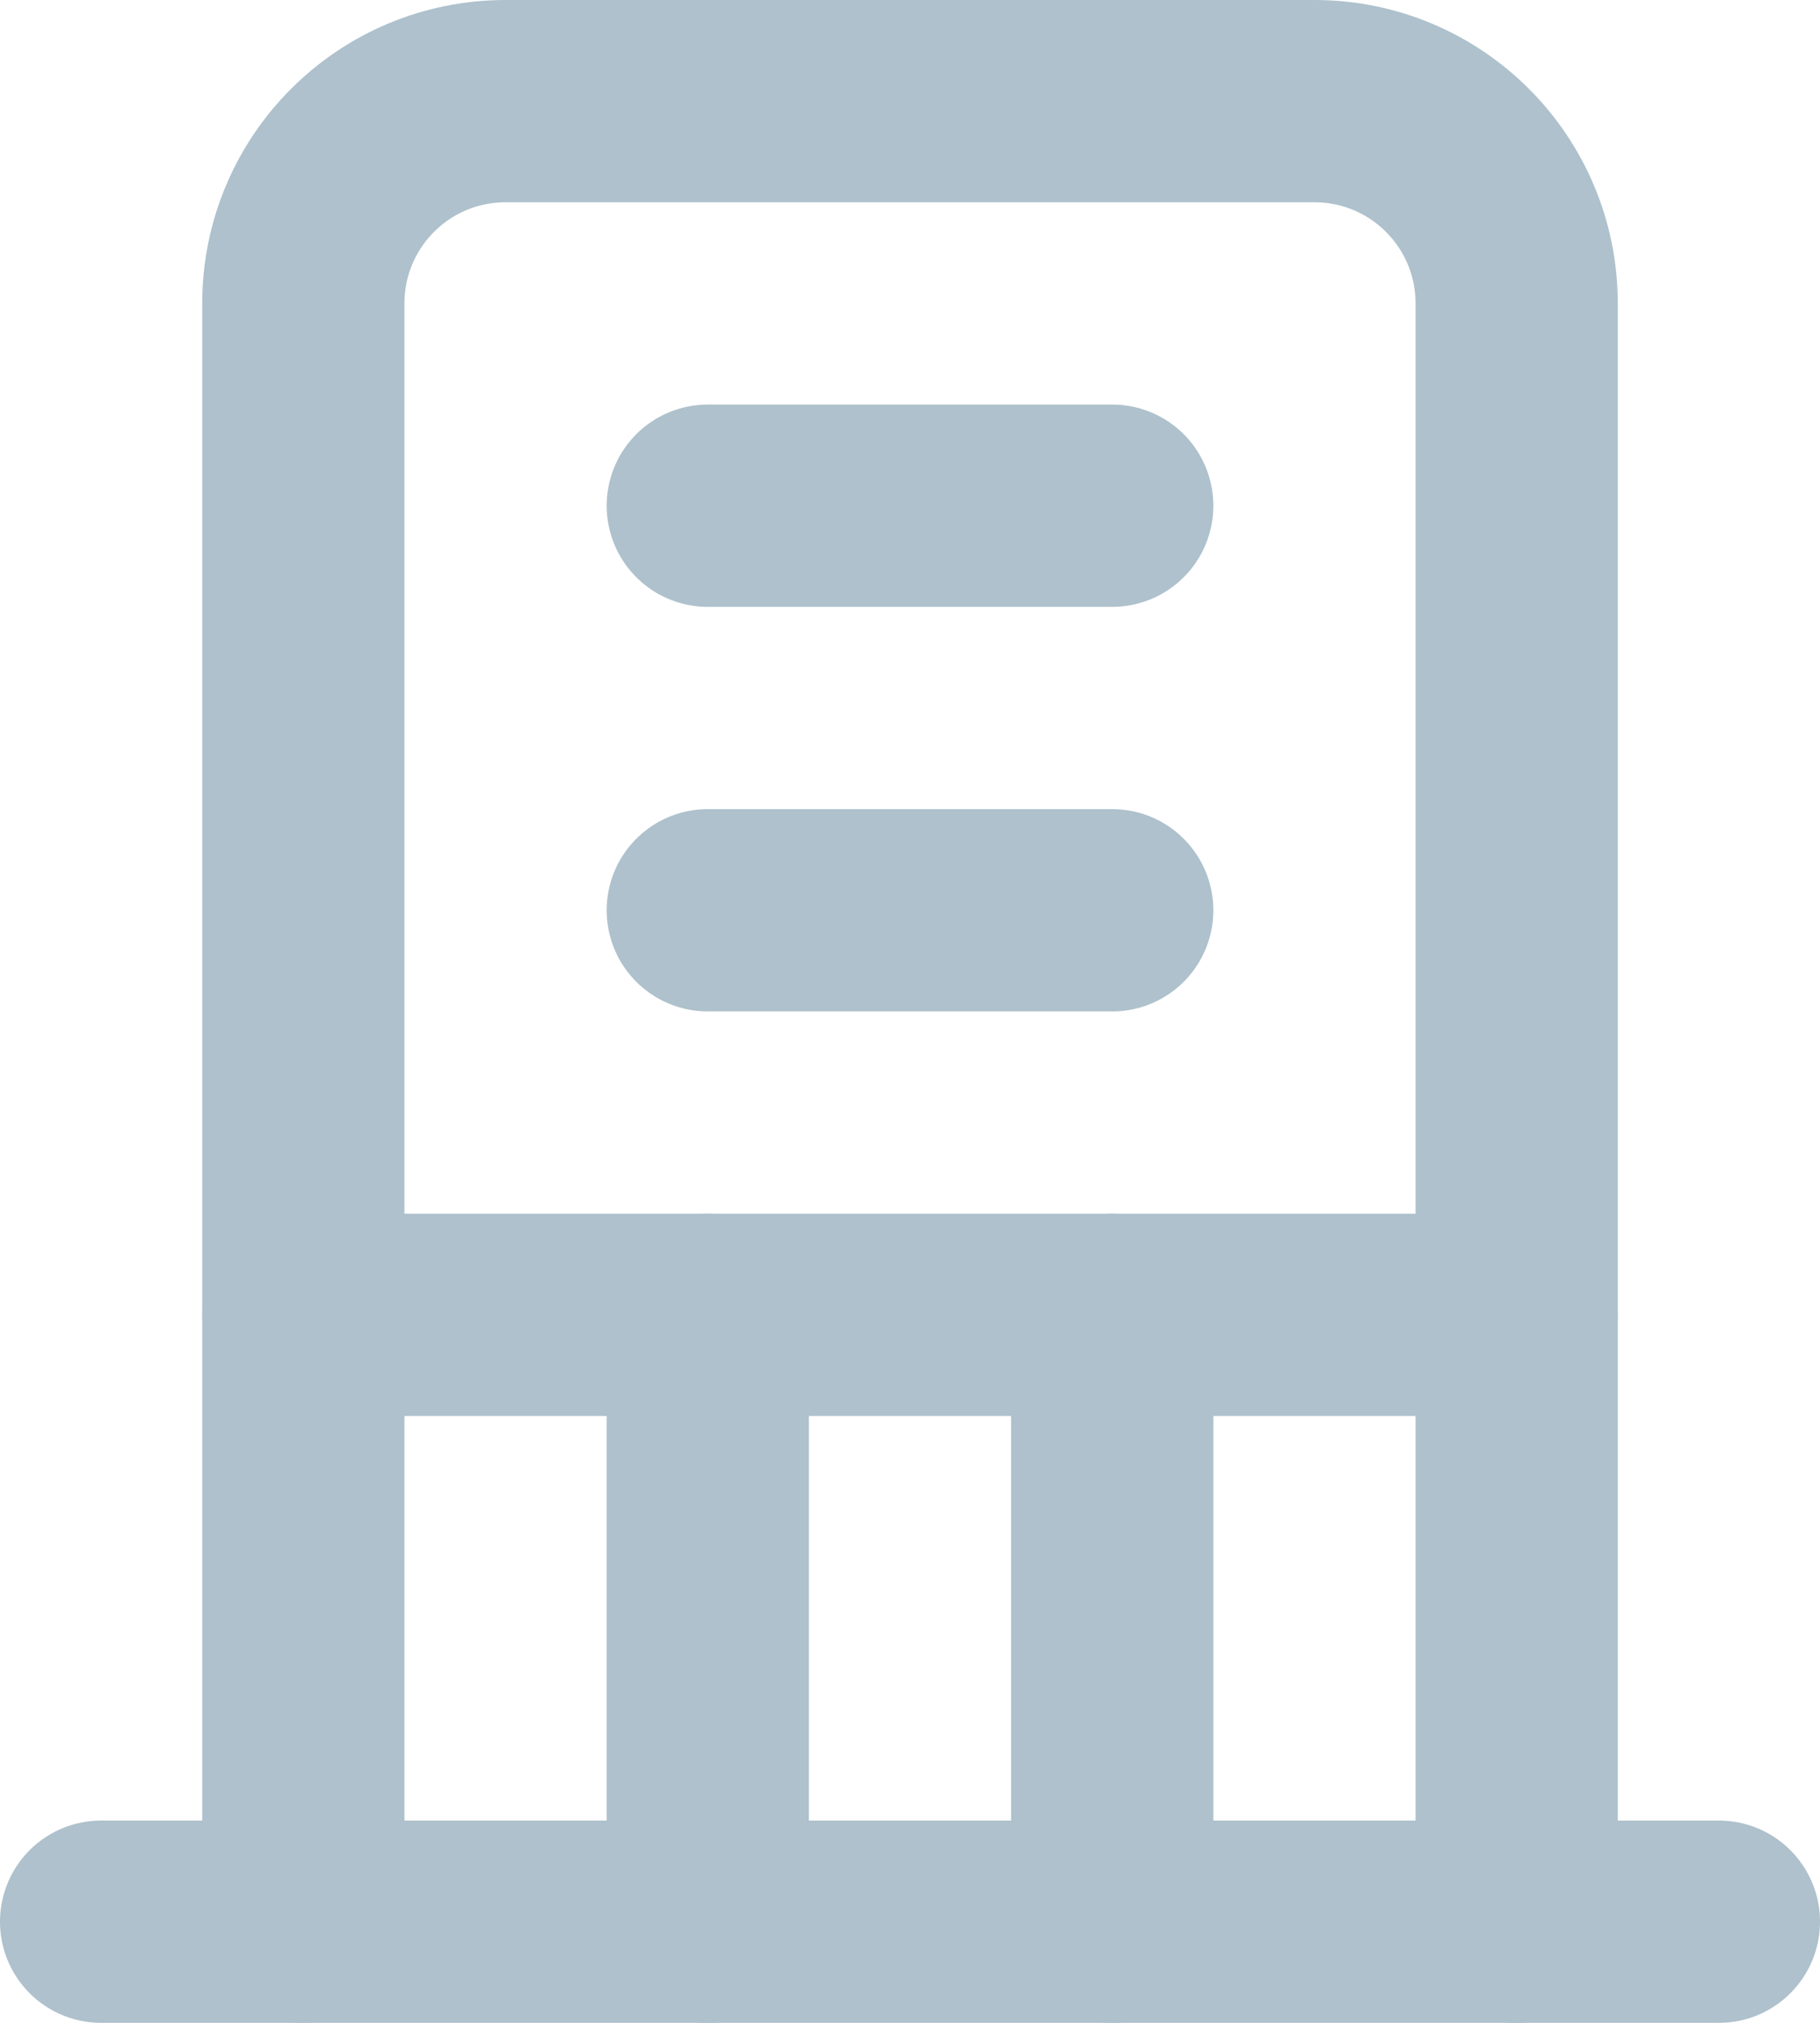 <svg width="18" height="20" viewBox="0 0 18 20" fill="none" xmlns="http://www.w3.org/2000/svg">
<path d="M3 3C3 1.895 3.895 1 5 1H13C14.105 1 15 1.895 15 3V19H3V3Z" stroke="#AEC1CC" stroke-width="2" stroke-linejoin="round"/>
<path d="M15 19H17M3 19H1" stroke="#AEC1CC" stroke-width="2" stroke-linecap="round"/>
<path d="M3 13H15" stroke="#AEC1CC" stroke-width="2" stroke-linecap="round"/>
<path d="M11 9H7M11 5H7" stroke="#AEC1CC" stroke-width="2" stroke-linecap="round"/>
<path d="M7 13V19" stroke="#AEC1CC" stroke-width="2" stroke-linecap="round"/>
<path d="M11 13V19" stroke="#AEC1CC" stroke-width="2" stroke-linecap="round"/>
</svg>
